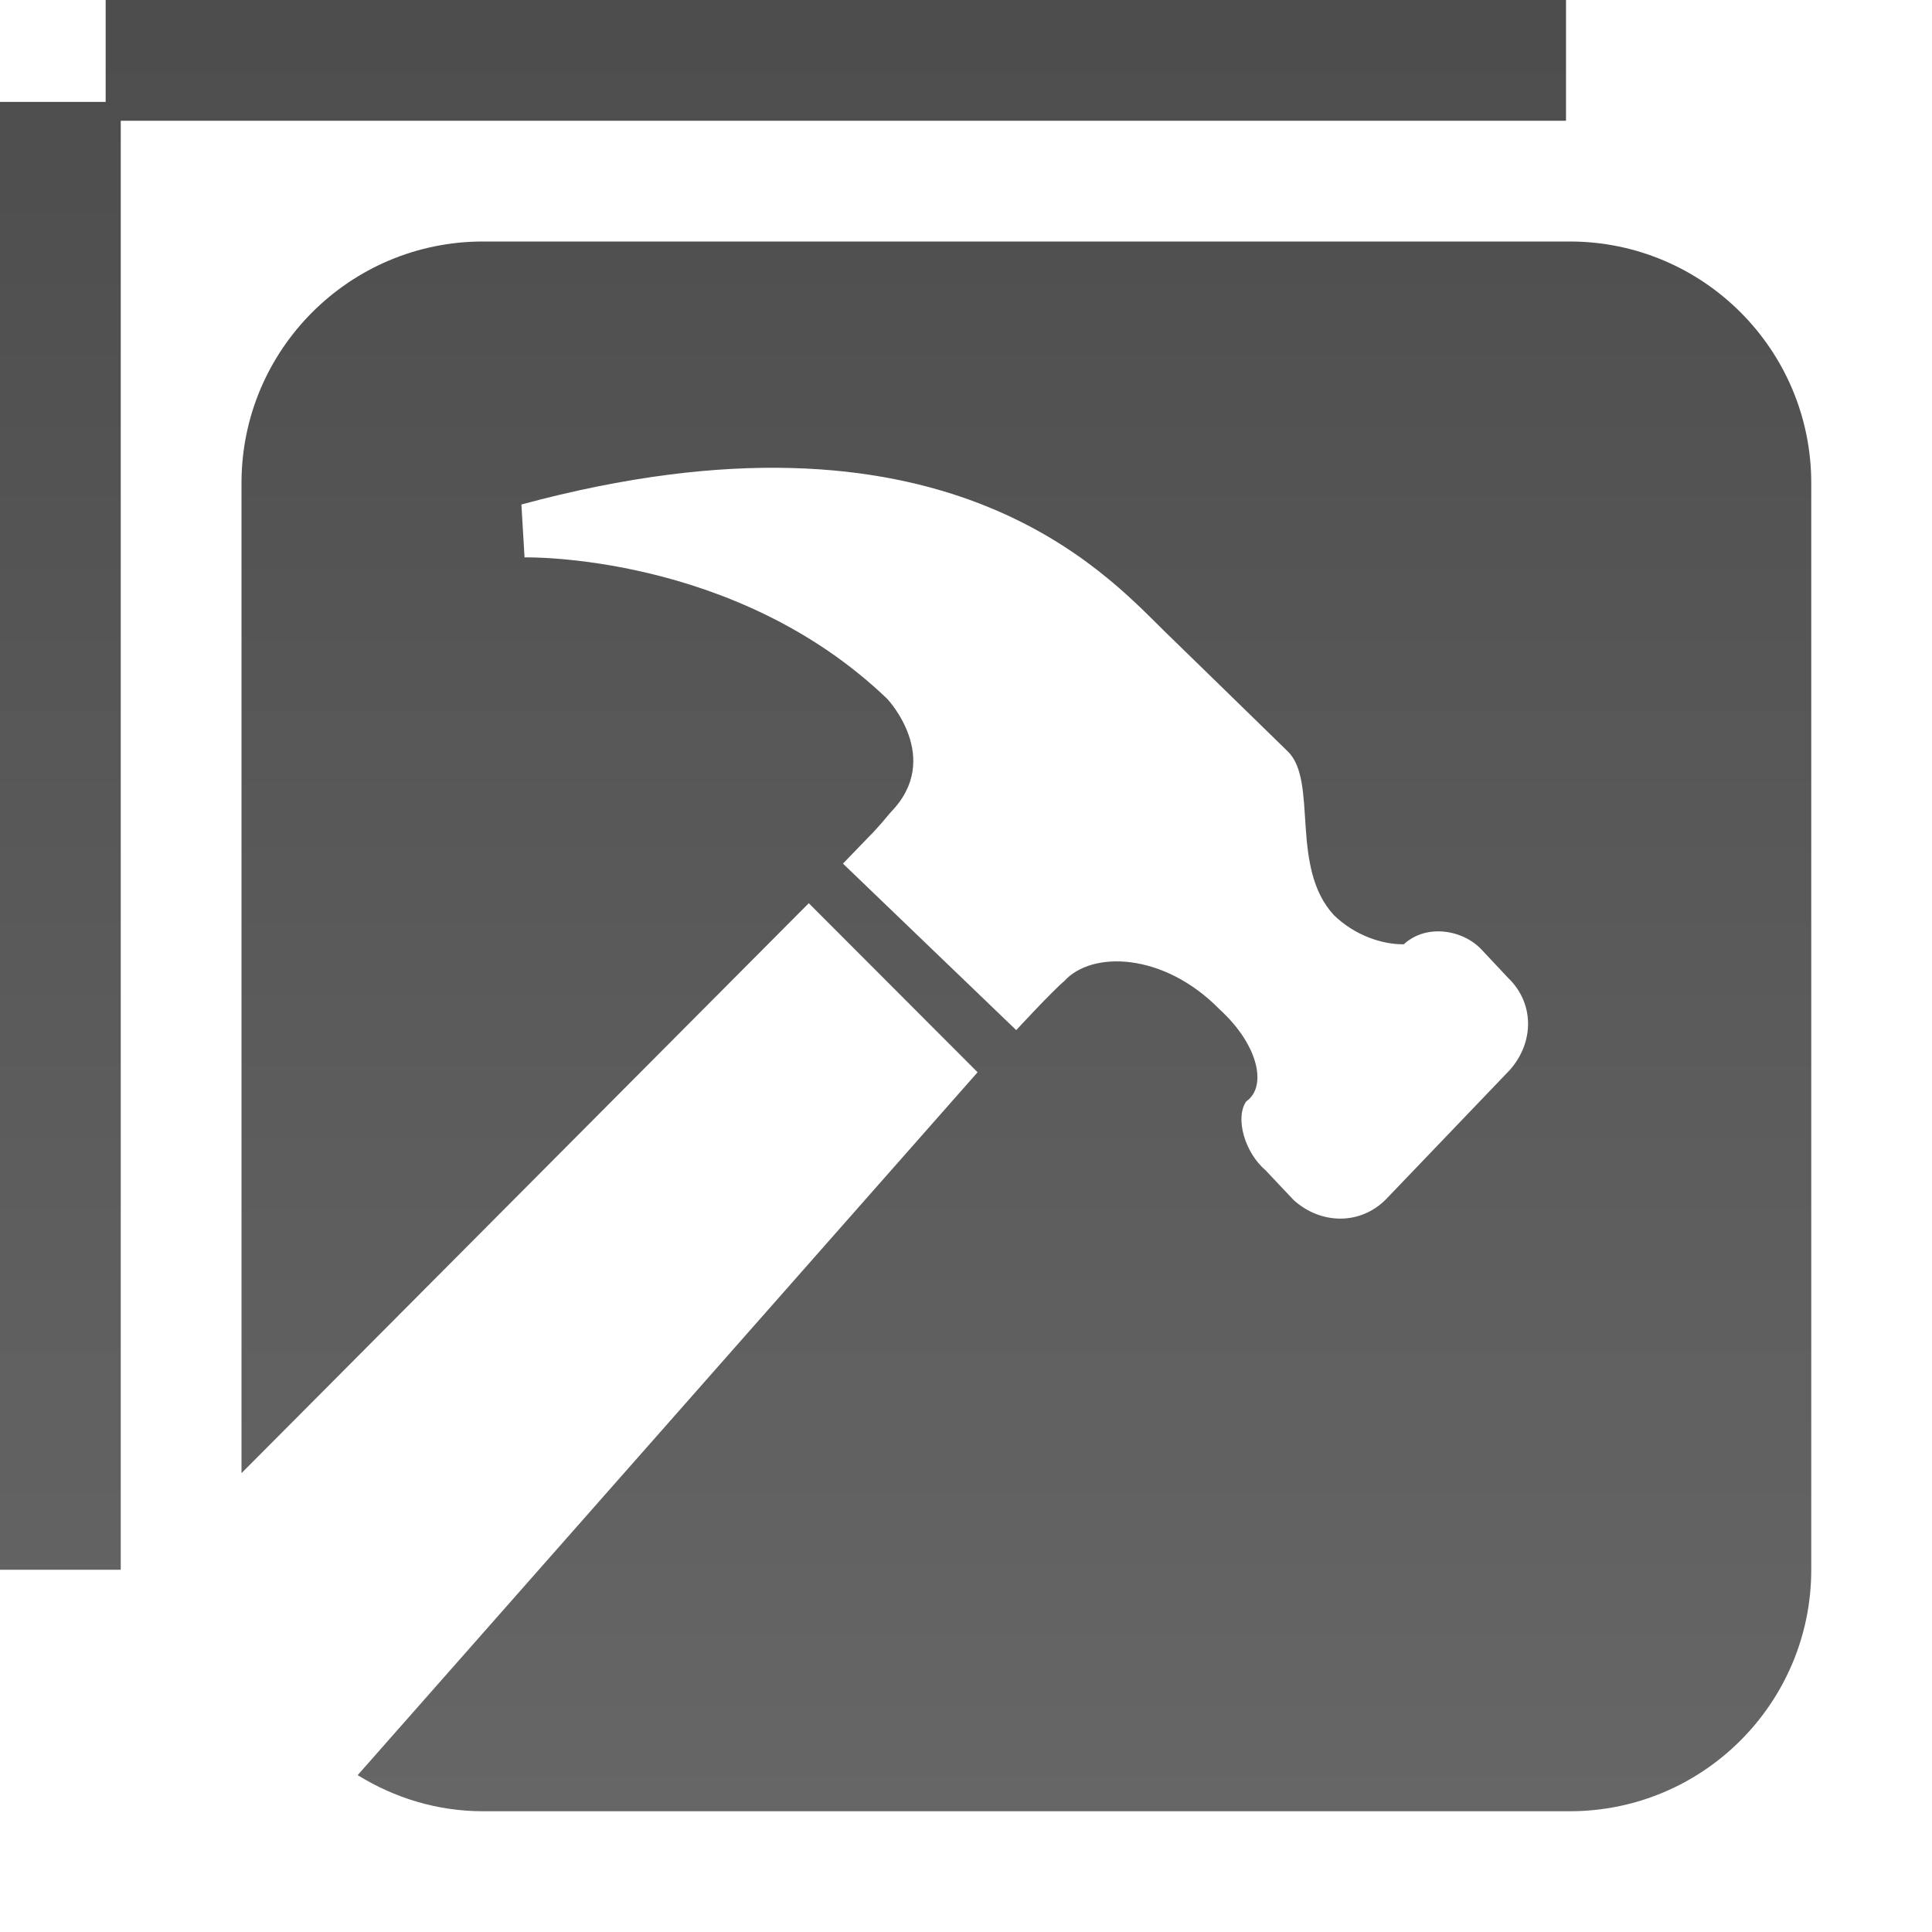 <?xml version="1.0" encoding="utf-8"?>
<!-- Generator: Adobe Illustrator 16.0.0, SVG Export Plug-In . SVG Version: 6.00 Build 0)  -->
<!DOCTYPE svg PUBLIC "-//W3C//DTD SVG 1.1//EN" "http://www.w3.org/Graphics/SVG/1.1/DTD/svg11.dtd">
<svg version="1.1" id="Layer_1" xmlns="http://www.w3.org/2000/svg" xmlns:xlink="http://www.w3.org/1999/xlink" x="0px" y="0px"
	 width="16px" height="16px" viewBox="0 0 16 16" enable-background="new 0 0 16 16" xml:space="preserve">
<linearGradient id="SVGID_1_" gradientUnits="userSpaceOnUse" x1="7.5" y1="0" x2="7.5" y2="15.001">
	<stop  offset="0" style="stop-color:#000000;stop-opacity:0.7"/>
	<stop  offset="1" style="stop-color:#000000;stop-opacity:0.6"/>
</linearGradient>
<path fill="url(#SVGID_1_)" d="M13,2H4C2.896,2,2,2.896,2,4v8.2l4.698-4.72L8.096,8.88l-5.134,5.821C3.265,14.888,3.618,15,4,15h9
	c1.104,0,2-0.896,2-2V4C15,2.896,14.104,2,13,2z M12.502,8.863l-1.022,1.067c-0.207,0.212-0.534,0.217-0.766,0.009l-0.232-0.246
	c-0.176-0.15-0.255-0.437-0.161-0.572c0.171-0.117,0.109-0.461-0.222-0.763c-0.464-0.473-1.06-0.485-1.285-0.233
	C8.719,8.203,8.416,8.531,8.416,8.531L6.981,7.152l0.226-0.234c0,0,0.059-0.057,0.17-0.192c0.436-0.446-0.029-0.938-0.029-0.938
	C6.086,4.576,4.344,4.616,4.344,4.616L4.318,4.178c3.494-0.945,4.837,0.571,5.32,1.044c0.446,0.435,0.912,0.888,1.028,1.002
	c0.251,0.246,0.013,0.958,0.381,1.355c0.175,0.17,0.404,0.244,0.579,0.241c0.188-0.174,0.496-0.12,0.649,0.05l0.215,0.229
	C12.706,8.306,12.709,8.631,12.502,8.863z M12.969,1H1v12H0V0.844h0.875V0h12.094V1z"/>
</svg>
